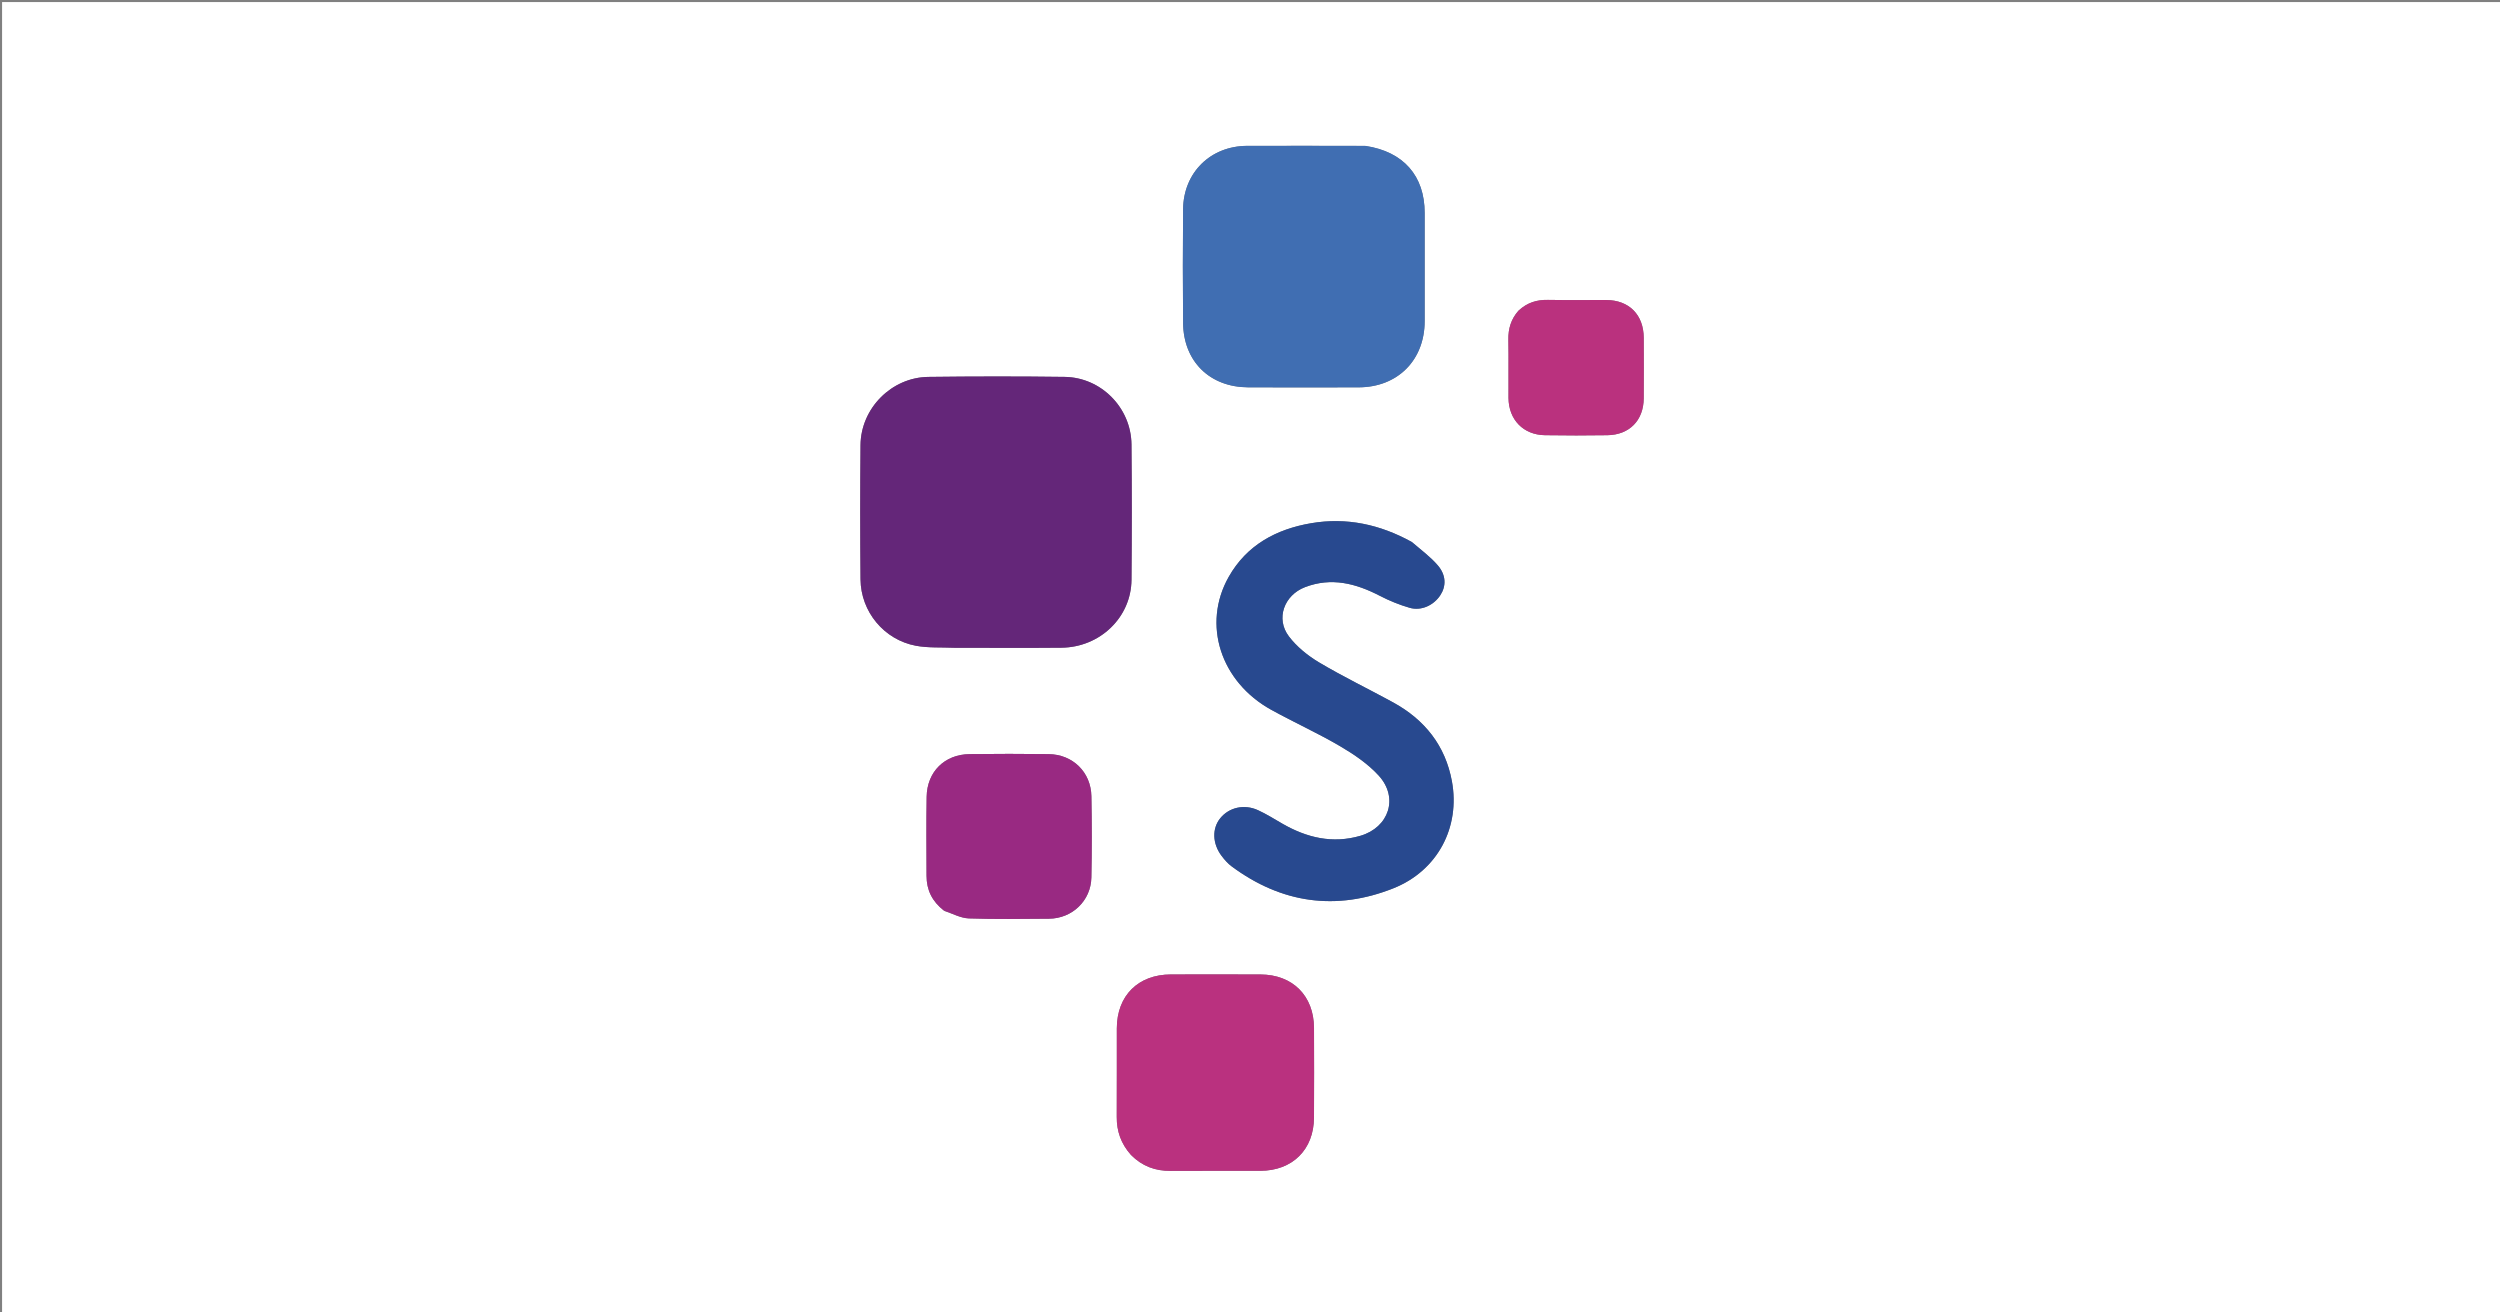 <svg version="1.1" id="Layer_1" xmlns="http://www.w3.org/2000/svg" xmlns:xlink="http://www.w3.org/1999/xlink" x="0px" y="0px"
	 width="100%" viewBox="0 0 1200 630" enable-background="new 0 0 1200 630" xml:space="preserve">
<rect x="0" y="0" width="1200" height="630" fill="#808080" stroke="none"/>
<path fill="#FFFFFF" opacity="1" stroke="none" 
	d="
M685,631 
	C456.667,631 228.833,631 1,631 
	C1,421 1,211 1,1 
	C401,1 801,1 1201,1 
	C1201,211 1201,421 1201,631 
	C1029.167,631 857.333,631 685,631 
M458.502,310.933 
	C475.491,310.932 492.481,311.062 509.468,310.897 
	C528.037,310.716 542.964,296.312 543.119,278.306 
	C543.306,256.655 543.32,235 543.113,213.349 
	C542.945,195.764 528.58,181.145 511.03,180.911 
	C489.215,180.619 467.39,180.642 445.574,180.916 
	C427.921,181.139 413.211,196.011 413.05,213.623 
	C412.854,235.108 412.859,256.596 413.051,278.081 
	C413.19,293.608 424.318,307.08 439.621,309.959 
	C445.437,311.054 451.534,310.653 458.502,310.933 
M655.166,70.022 
	C636.341,70.014 617.515,69.961 598.689,70.013 
	C581.04,70.061 568.045,82.821 567.884,100.486 
	C567.718,118.643 567.73,136.805 567.882,154.963 
	C568.037,173.438 580.662,185.857 599.155,185.92 
	C616.814,185.979 634.473,185.962 652.133,185.924 
	C670.862,185.884 683.819,172.889 683.844,154.15 
	C683.868,136.824 683.861,119.498 683.845,102.172 
	C683.828,84.46 673.749,72.817 655.166,70.022 
M677.458,260.045 
	C662.412,251.722 646.357,248.236 629.351,251.142 
	C612.578,254.008 598.404,261.618 589.763,276.931 
	C576.929,299.675 585.849,327.278 610.231,340.726 
	C621.14,346.743 632.543,351.892 643.279,358.191 
	C649.935,362.096 656.614,366.637 661.774,372.274 
	C671.469,382.866 666.731,397.194 652.932,401.197 
	C639.602,405.063 627.291,402.116 615.579,395.385 
	C611.691,393.15 607.878,390.727 603.811,388.873 
	C597.159,385.84 589.925,387.568 585.715,392.763 
	C581.739,397.669 581.915,404.909 586.329,410.775 
	C587.717,412.619 589.288,414.446 591.125,415.812 
	C615.078,433.615 641.314,437.35 668.864,426.367 
	C690.114,417.897 700.961,397.018 696.928,375.049 
	C693.781,357.903 683.869,345.462 668.722,337.166 
	C656.916,330.7 644.759,324.845 633.197,317.98 
	C627.751,314.746 622.447,310.45 618.655,305.443 
	C612.215,296.938 616.403,285.664 626.409,281.834 
	C639.129,276.966 650.831,280.046 662.343,286.004 
	C666.881,288.352 671.706,290.321 676.609,291.737 
	C682.199,293.35 688.142,290.578 691.338,285.728 
	C694.194,281.395 694.21,276.142 690.17,271.411 
	C686.658,267.298 682.164,264.023 677.458,260.045 
M542.994,554.499 
	C548.202,559.756 554.512,562.089 561.9,562.034 
	C576.228,561.928 590.557,562.025 604.886,561.996 
	C620.36,561.966 630.635,551.835 630.72,536.424 
	C630.799,522.096 630.786,507.766 630.727,493.438 
	C630.664,477.98 620.485,467.804 605.04,467.745 
	C590.711,467.691 576.382,467.718 562.054,467.736 
	C546.308,467.756 536.11,477.903 536.07,493.627 
	C536.033,507.789 536.125,521.951 536.037,536.113 
	C535.994,542.911 537.999,548.87 542.994,554.499 
M453.328,437.286 
	C457.224,438.524 461.087,440.691 465.022,440.831 
	C477.835,441.286 490.676,441.074 503.504,440.978 
	C514.672,440.894 523.632,432.346 523.863,421.174 
	C524.131,408.183 524.114,395.179 523.874,382.188 
	C523.661,370.658 514.941,362.128 503.399,361.979 
	C490.738,361.815 478.073,361.83 465.412,361.974 
	C453.437,362.109 444.996,370.415 444.789,382.431 
	C444.57,395.09 444.72,407.755 444.741,420.418 
	C444.752,427.171 447.393,432.672 453.328,437.286 
M728.735,149.252 
	C725.274,153.206 723.917,157.793 724.015,163.047 
	C724.188,172.372 724.007,181.703 724.079,191.031 
	C724.159,201.446 731.215,208.733 741.551,208.894 
	C751.543,209.049 761.542,209.059 771.534,208.9 
	C782.142,208.73 788.918,201.773 788.991,191.186 
	C789.057,181.525 789.035,171.863 788.996,162.202 
	C788.952,151.1 782.001,144.069 770.991,144.008 
	C761.663,143.957 752.332,144.119 743.007,143.95 
	C737.751,143.855 733.157,145.167 728.735,149.252 
z"/>
<path fill="#642679" opacity="1" stroke="none" 
	d="
M458.003,310.933 
	C451.534,310.653 445.437,311.054 439.621,309.959 
	C424.318,307.08 413.19,293.608 413.051,278.081 
	C412.859,256.596 412.854,235.108 413.05,213.623 
	C413.211,196.011 427.921,181.139 445.574,180.916 
	C467.39,180.642 489.215,180.619 511.03,180.911 
	C528.58,181.145 542.945,195.764 543.113,213.349 
	C543.32,235 543.306,256.655 543.119,278.306 
	C542.964,296.312 528.037,310.716 509.468,310.897 
	C492.481,311.062 475.491,310.932 458.003,310.933 
z"/>
<path fill="#406EB2" opacity="1" stroke="none" 
	d="
M655.623,70.039 
	C673.749,72.817 683.828,84.46 683.845,102.172 
	C683.861,119.498 683.868,136.824 683.844,154.15 
	C683.819,172.889 670.862,185.884 652.133,185.924 
	C634.473,185.962 616.814,185.979 599.155,185.92 
	C580.662,185.857 568.037,173.438 567.882,154.963 
	C567.73,136.805 567.718,118.643 567.884,100.486 
	C568.045,82.821 581.04,70.061 598.689,70.013 
	C617.515,69.961 636.341,70.014 655.623,70.039 
z"/>
<path fill="#28498F" opacity="1" stroke="none" 
	d="
M677.781,260.212 
	C682.164,264.023 686.658,267.298 690.17,271.411 
	C694.21,276.142 694.194,281.395 691.338,285.728 
	C688.142,290.578 682.199,293.35 676.609,291.737 
	C671.706,290.321 666.881,288.352 662.343,286.004 
	C650.831,280.046 639.129,276.966 626.409,281.834 
	C616.403,285.664 612.215,296.938 618.655,305.443 
	C622.447,310.45 627.751,314.746 633.197,317.98 
	C644.759,324.845 656.916,330.7 668.722,337.166 
	C683.869,345.462 693.781,357.903 696.928,375.049 
	C700.961,397.018 690.114,417.897 668.864,426.367 
	C641.314,437.35 615.078,433.615 591.125,415.812 
	C589.288,414.446 587.717,412.619 586.329,410.775 
	C581.915,404.909 581.739,397.669 585.715,392.763 
	C589.925,387.568 597.159,385.84 603.811,388.873 
	C607.878,390.727 611.691,393.15 615.579,395.385 
	C627.291,402.116 639.602,405.063 652.932,401.197 
	C666.731,397.194 671.469,382.866 661.774,372.274 
	C656.614,366.637 649.935,362.096 643.279,358.191 
	C632.543,351.892 621.14,346.743 610.231,340.726 
	C585.849,327.278 576.929,299.675 589.763,276.931 
	C598.404,261.618 612.578,254.008 629.351,251.142 
	C646.357,248.236 662.412,251.722 677.781,260.212 
z"/>
<path fill="#BA317F" opacity="1" stroke="none" 
	d="
M542.74,554.242 
	C537.999,548.87 535.994,542.911 536.037,536.113 
	C536.125,521.951 536.033,507.789 536.07,493.627 
	C536.11,477.903 546.308,467.756 562.054,467.736 
	C576.382,467.718 590.711,467.691 605.04,467.745 
	C620.485,467.804 630.664,477.98 630.727,493.438 
	C630.786,507.766 630.799,522.096 630.72,536.424 
	C630.635,551.835 620.36,561.966 604.886,561.996 
	C590.557,562.025 576.228,561.928 561.9,562.034 
	C554.512,562.089 548.202,559.756 542.74,554.242 
z"/>
<path fill="#992982" opacity="1" stroke="none" 
	d="
M453.041,437.057 
	C447.393,432.672 444.752,427.171 444.741,420.418 
	C444.72,407.755 444.57,395.09 444.789,382.431 
	C444.996,370.415 453.437,362.109 465.412,361.974 
	C478.073,361.83 490.738,361.815 503.399,361.979 
	C514.941,362.128 523.661,370.658 523.874,382.188 
	C524.114,395.179 524.131,408.183 523.863,421.174 
	C523.632,432.346 514.672,440.894 503.504,440.978 
	C490.676,441.074 477.835,441.286 465.022,440.831 
	C461.087,440.691 457.224,438.524 453.041,437.057 
z"/>
<path fill="#BA317E" opacity="1" stroke="none" 
	d="
M729.003,149.004 
	C733.157,145.167 737.751,143.855 743.007,143.95 
	C752.332,144.119 761.663,143.957 770.991,144.008 
	C782.001,144.069 788.952,151.1 788.996,162.202 
	C789.035,171.863 789.057,181.525 788.991,191.186 
	C788.918,201.773 782.142,208.73 771.534,208.9 
	C761.542,209.059 751.543,209.049 741.551,208.894 
	C731.215,208.733 724.159,201.446 724.079,191.031 
	C724.007,181.703 724.188,172.372 724.015,163.047 
	C723.917,157.793 725.274,153.206 729.003,149.004 
z"/>
</svg>